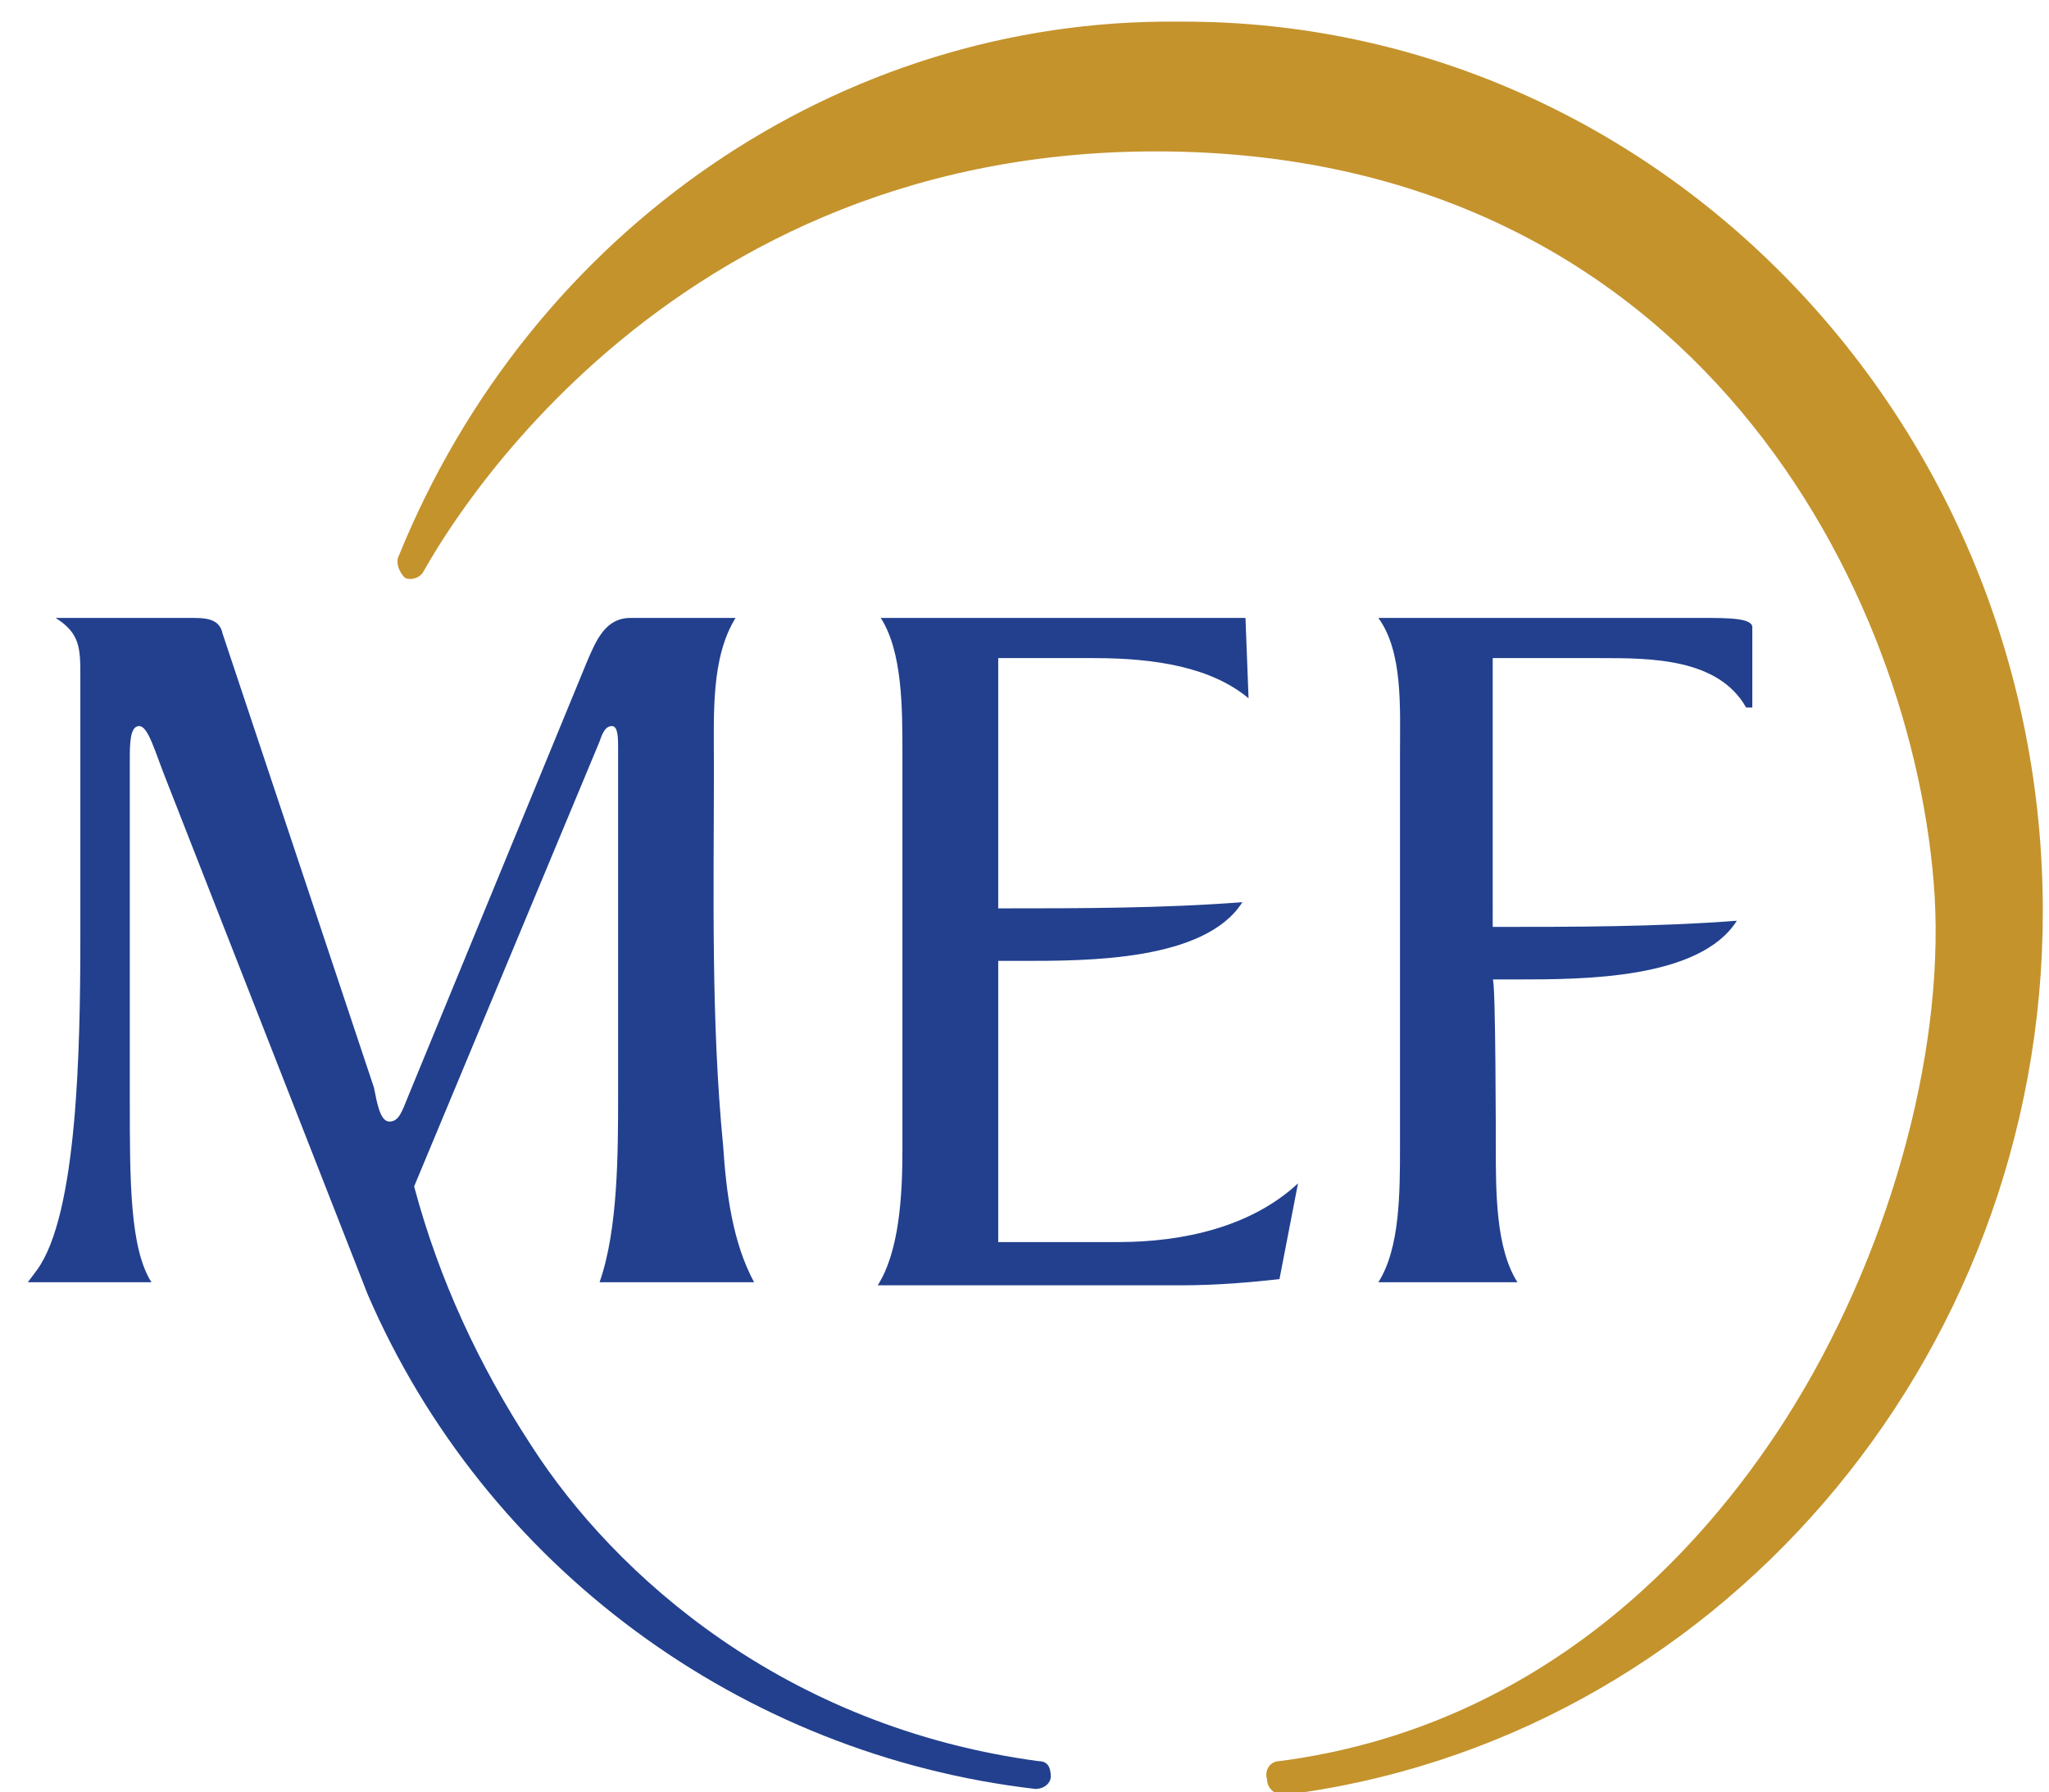 <?xml version="1.0" encoding="utf-8"?>
<!-- Generator: Adobe Illustrator 21.0.2, SVG Export Plug-In . SVG Version: 6.00 Build 0)  -->
<svg version="1.1" id="Livello_1" xmlns="http://www.w3.org/2000/svg" xmlns:xlink="http://www.w3.org/1999/xlink" x="0px" y="0px"
	 viewBox="0 0 66.3 58" style="enable-background:new 0 0 66.3 58;" xml:space="preserve">
<style type="text/css">
	.st0{fill:#22408E;}
	.st1{fill:#C4932C;}
</style>
<g>
	<g>
		<g>
			<path class="st0" d="M32.3,40.2h3.9c2.1,0,4.3-0.5,5.8-1.9l-0.6,3.1c-0.9,0.1-2,0.2-3.2,0.2h-9.8c0.7-1.1,0.8-2.9,0.8-4.4V24.4
				c0-1.5,0-3.3-0.7-4.4h11.8l0.1,2.6c-1.2-1-3-1.3-5-1.3h-3.1v8.1c2.6,0,5.3,0,7.9-0.2c-1.2,1.9-5,1.9-7.1,1.9h-0.8
				C32.3,31.1,32.3,40.2,32.3,40.2z M48.4,37.1c0,1.5,0,3.3,0.7,4.4h-4.5c0.7-1.1,0.7-2.9,0.7-4.4V24.4c0-1.5,0.1-3.3-0.7-4.4h10.5
				c0.8,0,1.6,0,1.6,0.3v2.6h-0.2c-0.9-1.6-3.1-1.6-4.7-1.6h-3.5V30c2.6,0,5.3,0,7.9-0.2c-1.2,1.9-5,1.9-7.1,1.9h-0.8
				C48.4,31.7,48.4,37.1,48.4,37.1z"/>
			<path class="st1" d="M12.9,18c-0.1,0.2,0,0.5,0.2,0.7c0.2,0.1,0.5,0,0.6-0.2c0,0,0,0,0,0c0.1-0.1,7-13.6,23.7-13.6
				c17.5,0,24.6,14.4,25.2,24.1c0.3,5.2-1.5,11.7-4.8,16.9c-2.8,4.4-8,10-16.4,11.1c-0.3,0-0.5,0.3-0.4,0.6c0,0.3,0.3,0.5,0.5,0.5
				c13.9-1.7,24.6-14,24.6-28.6c0-15.9-12.5-28.8-27.8-28.8h-0.2C27.2,0.6,17.2,7.4,12.9,18L12.9,18z"/>
			<path class="st0" d="M11.9,41.9c3.8,8.8,12.1,14.9,21.6,16c0.3,0,0.5-0.2,0.5-0.4c0-0.3-0.1-0.5-0.4-0.5
				c-8.2-1.1-13.7-6-16.4-10.2c-1.7-2.6-3-5.4-3.8-8.4L19.4,24c0.1-0.3,0.2-0.5,0.4-0.5c0.2,0,0.2,0.4,0.2,0.7v11.2
				c0,1.9,0,4.4-0.6,6.1h5c-0.7-1.3-0.9-2.9-1-4.4c-0.4-4.1-0.3-8.3-0.3-12.3c0-1.7-0.1-3.5,0.7-4.8h-3.4c-0.8,0-1.1,0.7-1.4,1.4
				l-5.8,14.1c-0.2,0.5-0.3,0.8-0.6,0.8c-0.3,0-0.4-0.6-0.5-1.1L7.2,20.5C7.1,20,6.6,20,6.2,20H1.8c0.8,0.5,0.8,1,0.8,1.9v8.4
				c0,3.7-0.1,9-1.4,10.8l-0.3,0.4h4c-0.7-1.1-0.7-3.3-0.7-5.9l0-11c0-0.5,0-1.1,0.3-1.1c0.3,0,0.5,0.8,0.9,1.8L11.9,41.9z"/>
		</g>
	</g>
</g>
</svg>
